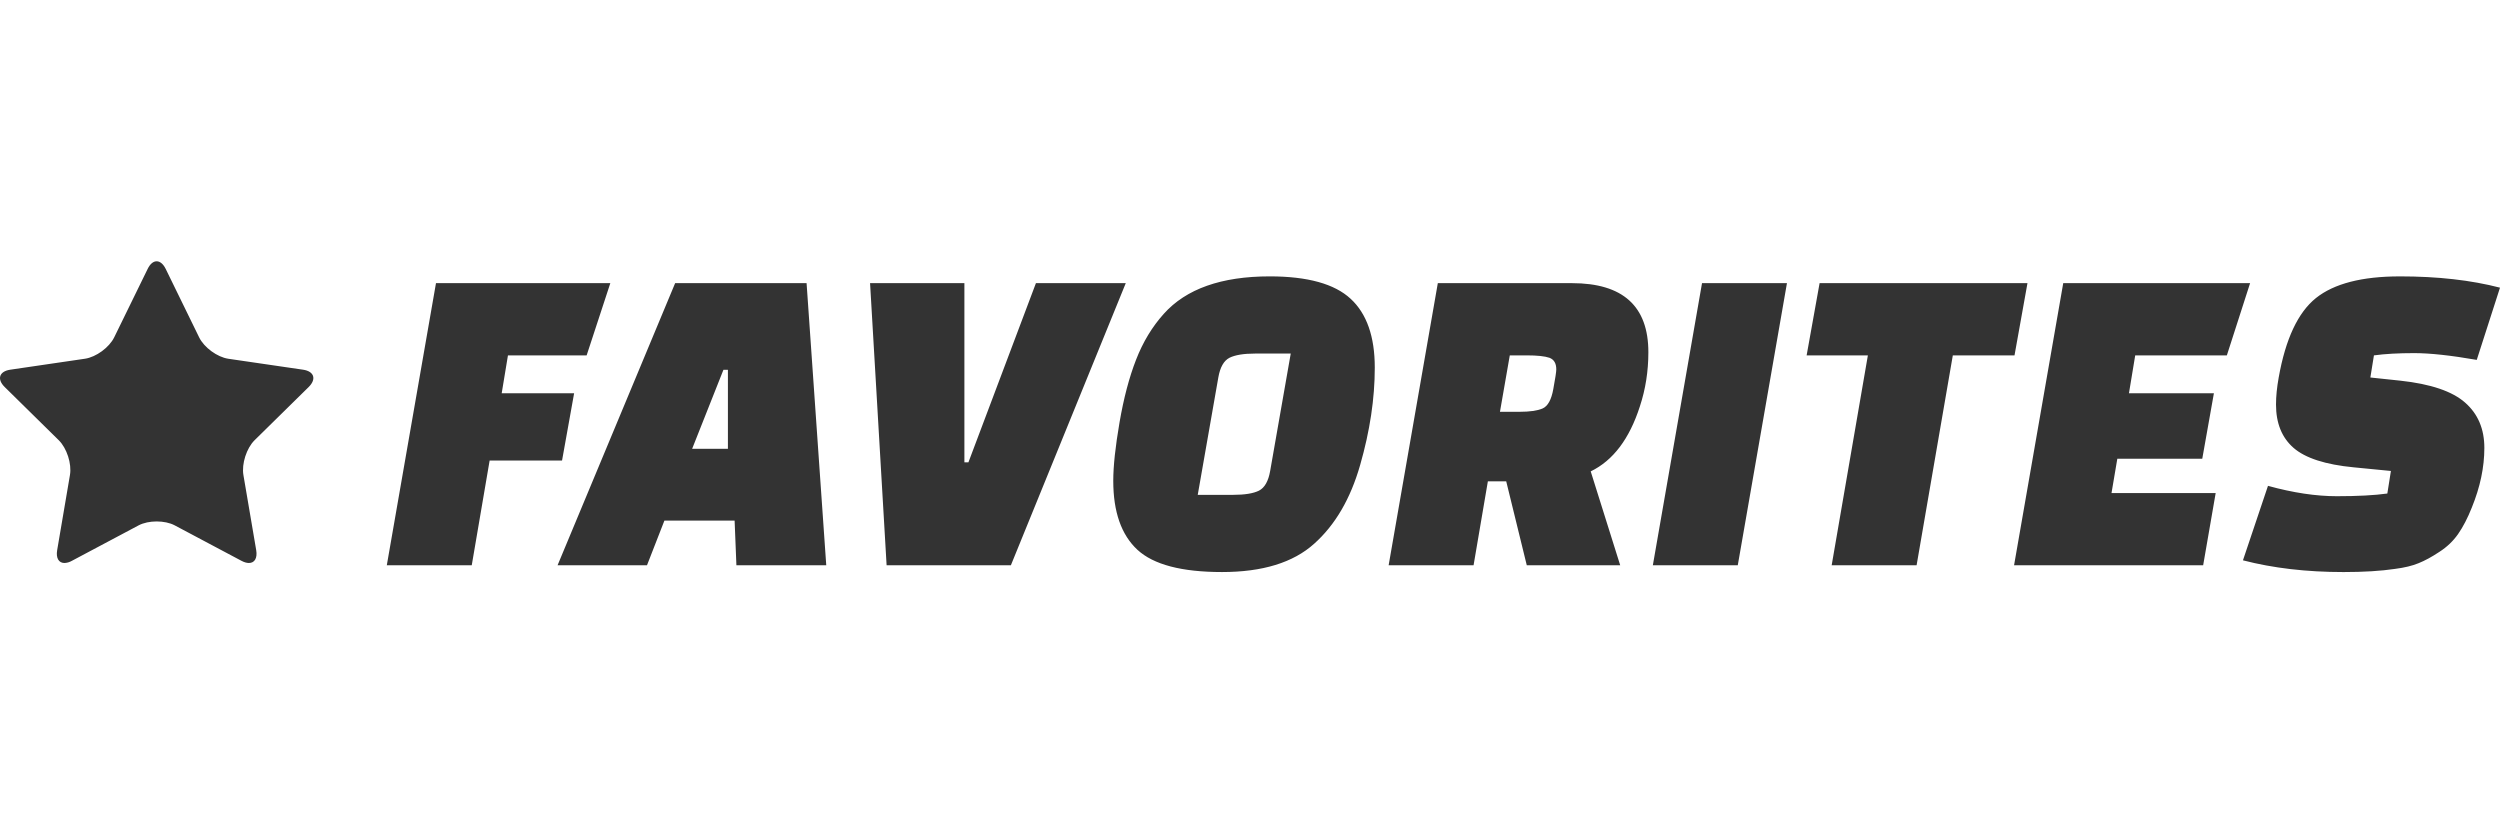 <?xml version="1.0" encoding="UTF-8" standalone="no"?>
<!-- Created with Inkscape (http://www.inkscape.org/) -->

<svg
   width="1500"
   height="500"
   viewBox="0 0 396.875 132.292"
   version="1.1"
   id="svg5"
   inkscape:version="1.2.2 (732a01da63, 2022-12-09)"
   xml:space="preserve"
   sodipodi:docname="auto-favorites.svg"
   xmlns:inkscape="http://www.inkscape.org/namespaces/inkscape"
   xmlns:sodipodi="http://sodipodi.sourceforge.net/DTD/sodipodi-0.dtd"
   xmlns="http://www.w3.org/2000/svg"
   xmlns:svg="http://www.w3.org/2000/svg"><rect x="0" y="0" width="396.875" height="132.292" fill="#333333" stroke="none"/><sodipodi:namedview
     id="namedview7"
     pagecolor="#000000"
     bordercolor="#111111"
     borderopacity="1"
     inkscape:showpageshadow="0"
     inkscape:pageopacity="0"
     inkscape:pagecheckerboard="1"
     inkscape:deskcolor="#d1d1d1"
     inkscape:document-units="mm"
     showgrid="false"
     inkscape:zoom="0.62760417"
     inkscape:cx="910.6058"
     inkscape:cy="595.91701"
     inkscape:window-width="1920"
     inkscape:window-height="1009"
     inkscape:window-x="-8"
     inkscape:window-y="-8"
     inkscape:window-maximized="1"
     inkscape:current-layer="layer1" /><defs
     id="defs2"><rect
       x="885.429"
       y="125.593"
       width="1014.162"
       height="408.177"
       id="rect334" /><rect
       x="863.451"
       y="210.368"
       width="850.891"
       height="436.435"
       id="rect4589" /><rect
       x="885.429"
       y="125.593"
       width="1014.162"
       height="408.177"
       id="rect334-8" /><path
       id="SVGID_5_"
       d="M 943.9,810.2 C 891,754.5 864.2,690.4 864.2,619.6 c 0,-71.2 25.7,-134.6 76.3,-188.3 15.6,-16.6 32.4,-30.6 50.3,-42.2 -19.3,-25 -96.1,-114 -210.9,-114 -109.3,0 -137.5,65.4 -213.3,65.4 -83.5,0 -111.2,-72.4 -219.6,-72.4 0,0 -321.9,9.6 -321.9,400.2 0,140.9 123.1,551.6 306.2,551.6 91.6,0 80.6,-56.3 200.1,-56.3 118.9,0 98.6,47.6 210.5,47.6 115.7,0 266.3,-159.8 280.2,-341.7 -27.9,-14.1 -54.1,-33.9 -78.2,-59.3 z" /><linearGradient
       id="linearGradient4146"><stop
         id="stop4148"
         offset="0"
         style="stop-color:#ffba00;stop-opacity:1;" /><stop
         id="stop4150"
         offset="1"
         style="stop-color:#ff7f02;stop-opacity:1;" /></linearGradient><linearGradient
       id="linearGradient4520"><stop
         id="stop4522"
         offset="0"
         style="stop-color:#794d3b;stop-opacity:1;" /><stop
         id="stop4524"
         offset="1"
         style="stop-color:#5e3c2e;stop-opacity:1;" /></linearGradient><linearGradient
       id="linearGradient4214"><stop
         id="stop4216"
         offset="0"
         style="stop-color:#e5dfdd;stop-opacity:1;" /><stop
         id="stop4218"
         offset="1"
         style="stop-color:#ffffff;stop-opacity:1;" /></linearGradient></defs><g
     inkscape:label="Layer 1"
     inkscape:groupmode="layer"
     id="layer1"><path
       id="rect231"
       style="display:inline;fill:#ffffff;stroke-width:0.8;stroke-linecap:square;paint-order:fill markers stroke"
       d="M -55.562,-76.729 V 209.021 h 508 V -76.729 Z m 80.428,118.209 c 0.527,0 1.039,0.405 1.439,1.212 l 5.305,10.858 c 0.788,1.616 2.876,3.142 4.636,3.403 l 11.863,1.736 c 1.767,0.259 2.163,1.499 0.889,2.754 l -8.59,8.449 c -1.269,1.257 -2.067,3.736 -1.77,5.506 l 2.033,11.938 c 0.216,1.284 -0.268,2.04 -1.159,2.04 -0.333,0 -0.735,-0.11 -1.162,-0.337 l -10.616,-5.639 c -0.781,-0.414 -1.825,-0.621 -2.866,-0.621 -1.035,0 -2.069,0.204 -2.862,0.621 l -10.611,5.639 c -0.357,0.206 -0.757,0.321 -1.164,0.337 -0.888,0 -1.377,-0.757 -1.157,-2.04 l 2.031,-11.938 c 0.302,-1.77 -0.496,-4.246 -1.772,-5.506 l -8.586,-8.449 c -1.276,-1.255 -0.879,-2.495 0.886,-2.754 l 11.859,-1.741 c 1.76,-0.259 3.851,-1.784 4.639,-3.4 l 5.309,-10.856 c 0.39,-0.807 0.907,-1.212 1.425,-1.212 z m 176.703,2.395 c 6.008,0 10.291,1.188 12.846,3.559 2.553,2.356 3.831,5.996 3.831,10.918 0,4.919 -0.774,10.072 -2.318,15.453 -1.53,5.369 -3.968,9.538 -7.309,12.518 -3.329,2.993 -8.202,4.49 -14.62,4.49 -6.404,0 -10.882,-1.176 -13.437,-3.535 -2.555,-2.373 -3.832,-6.021 -3.832,-10.939 0,-2.342 0.331,-5.429 0.992,-9.27 0.663,-3.851 1.537,-7.172 2.627,-9.96 1.087,-2.804 2.555,-5.231 4.399,-7.285 3.549,-3.966 9.156,-5.948 16.821,-5.948 z m 179.409,0 c 6.008,0 11.306,0.599 15.897,1.792 l -3.69,11.466 c -4.117,-0.716 -7.429,-1.075 -9.936,-1.075 -2.507,0 -4.637,0.12 -6.387,0.359 l -0.567,3.511 4.756,0.503 c 4.823,0.524 8.255,1.688 10.288,3.485 2.036,1.787 3.053,4.181 3.053,7.191 0,3.058 -0.663,6.21 -1.987,9.459 -0.663,1.672 -1.389,3.075 -2.177,4.205 -0.773,1.114 -1.768,2.062 -2.982,2.843 -1.197,0.795 -2.294,1.391 -3.288,1.789 -0.994,0.414 -2.246,0.718 -3.759,0.91 -2.225,0.333 -4.946,0.501 -8.162,0.501 -5.867,0 -11.19,-0.622 -15.968,-1.863 l 3.975,-11.823 c 3.973,1.097 7.616,1.645 10.928,1.645 3.312,0 5.987,-0.141 8.02,-0.426 l 0.567,-3.582 -5.889,-0.575 c -4.495,-0.431 -7.682,-1.459 -9.558,-3.083 -1.863,-1.624 -2.793,-3.915 -2.793,-6.88 0,-1.291 0.141,-2.723 0.426,-4.298 1.087,-6.116 3.058,-10.319 5.913,-12.613 2.871,-2.292 7.311,-3.439 13.32,-3.439 z m -311.766,1.075 h 27.676 l -3.76,11.466 H 80.637 l -0.994,6.018 h 11.497 l -1.916,10.678 H 77.728 L 74.89,89.737 H 61.405 Z m 37.967,0 h 20.865 l 3.123,44.787 h -14.263 l -0.285,-7.096 h -11.143 l -2.766,7.096 H 88.514 Z m 30.943,0 h 14.975 v 28.447 h 0.639 l 10.717,-28.447 h 14.263 l -18.239,44.787 h -19.728 z m 90.132,0 h 21.289 c 8.09,0 12.135,3.654 12.135,10.966 0,3.008 -0.448,5.874 -1.348,8.597 -1.655,5.161 -4.258,8.6 -7.805,10.319 l 4.682,14.905 H 242.376 l -3.264,-13.327 h -2.912 l -2.27,13.327 h -13.483 z m 41.942,0 h 13.483 l -7.807,44.787 h -13.482 z m 18.665,0 h 33 l -2.057,11.466 h -9.794 l -5.75,33.321 h -13.482 l 5.747,-33.321 h -9.723 z m 38.678,0 H 357.203 l -3.69,11.466 h -14.548 l -0.994,6.018 h 13.485 l -1.846,10.391 h -13.485 l -0.922,5.446 h 16.536 l -1.987,11.466 h -30.019 z m -128.312,11.179 c -1.798,0 -3.147,0.223 -4.047,0.668 -0.898,0.462 -1.489,1.504 -1.772,3.13 l -3.266,18.631 h 5.608 c 1.844,0 3.216,-0.22 4.117,-0.668 0.898,-0.462 1.489,-1.504 1.772,-3.127 l 3.266,-18.634 z m 40.452,0.287 -1.561,8.957 h 3.12 c 1.612,0 2.823,-0.175 3.645,-0.525 0.833,-0.366 1.403,-1.394 1.703,-3.082 0.316,-1.703 0.474,-2.747 0.474,-3.13 0,-0.956 -0.364,-1.569 -1.087,-1.839 -0.742,-0.254 -1.942,-0.381 -3.597,-0.381 z m -124.835,2.292 -4.969,12.541 h 5.68 v -12.541 z" /><g
       id="g4742"
       transform="matrix(0.265,0,0,0.265,154.398,156.172)" /></g><style
     type="text/css"
     id="style2">
	.st0{fill:#C70A11;}
	.st1{fill:#2FBB37;}
	.st2{fill:#1E35A0;}
	.st3{fill:#FFFFFF;}
</style></svg>

